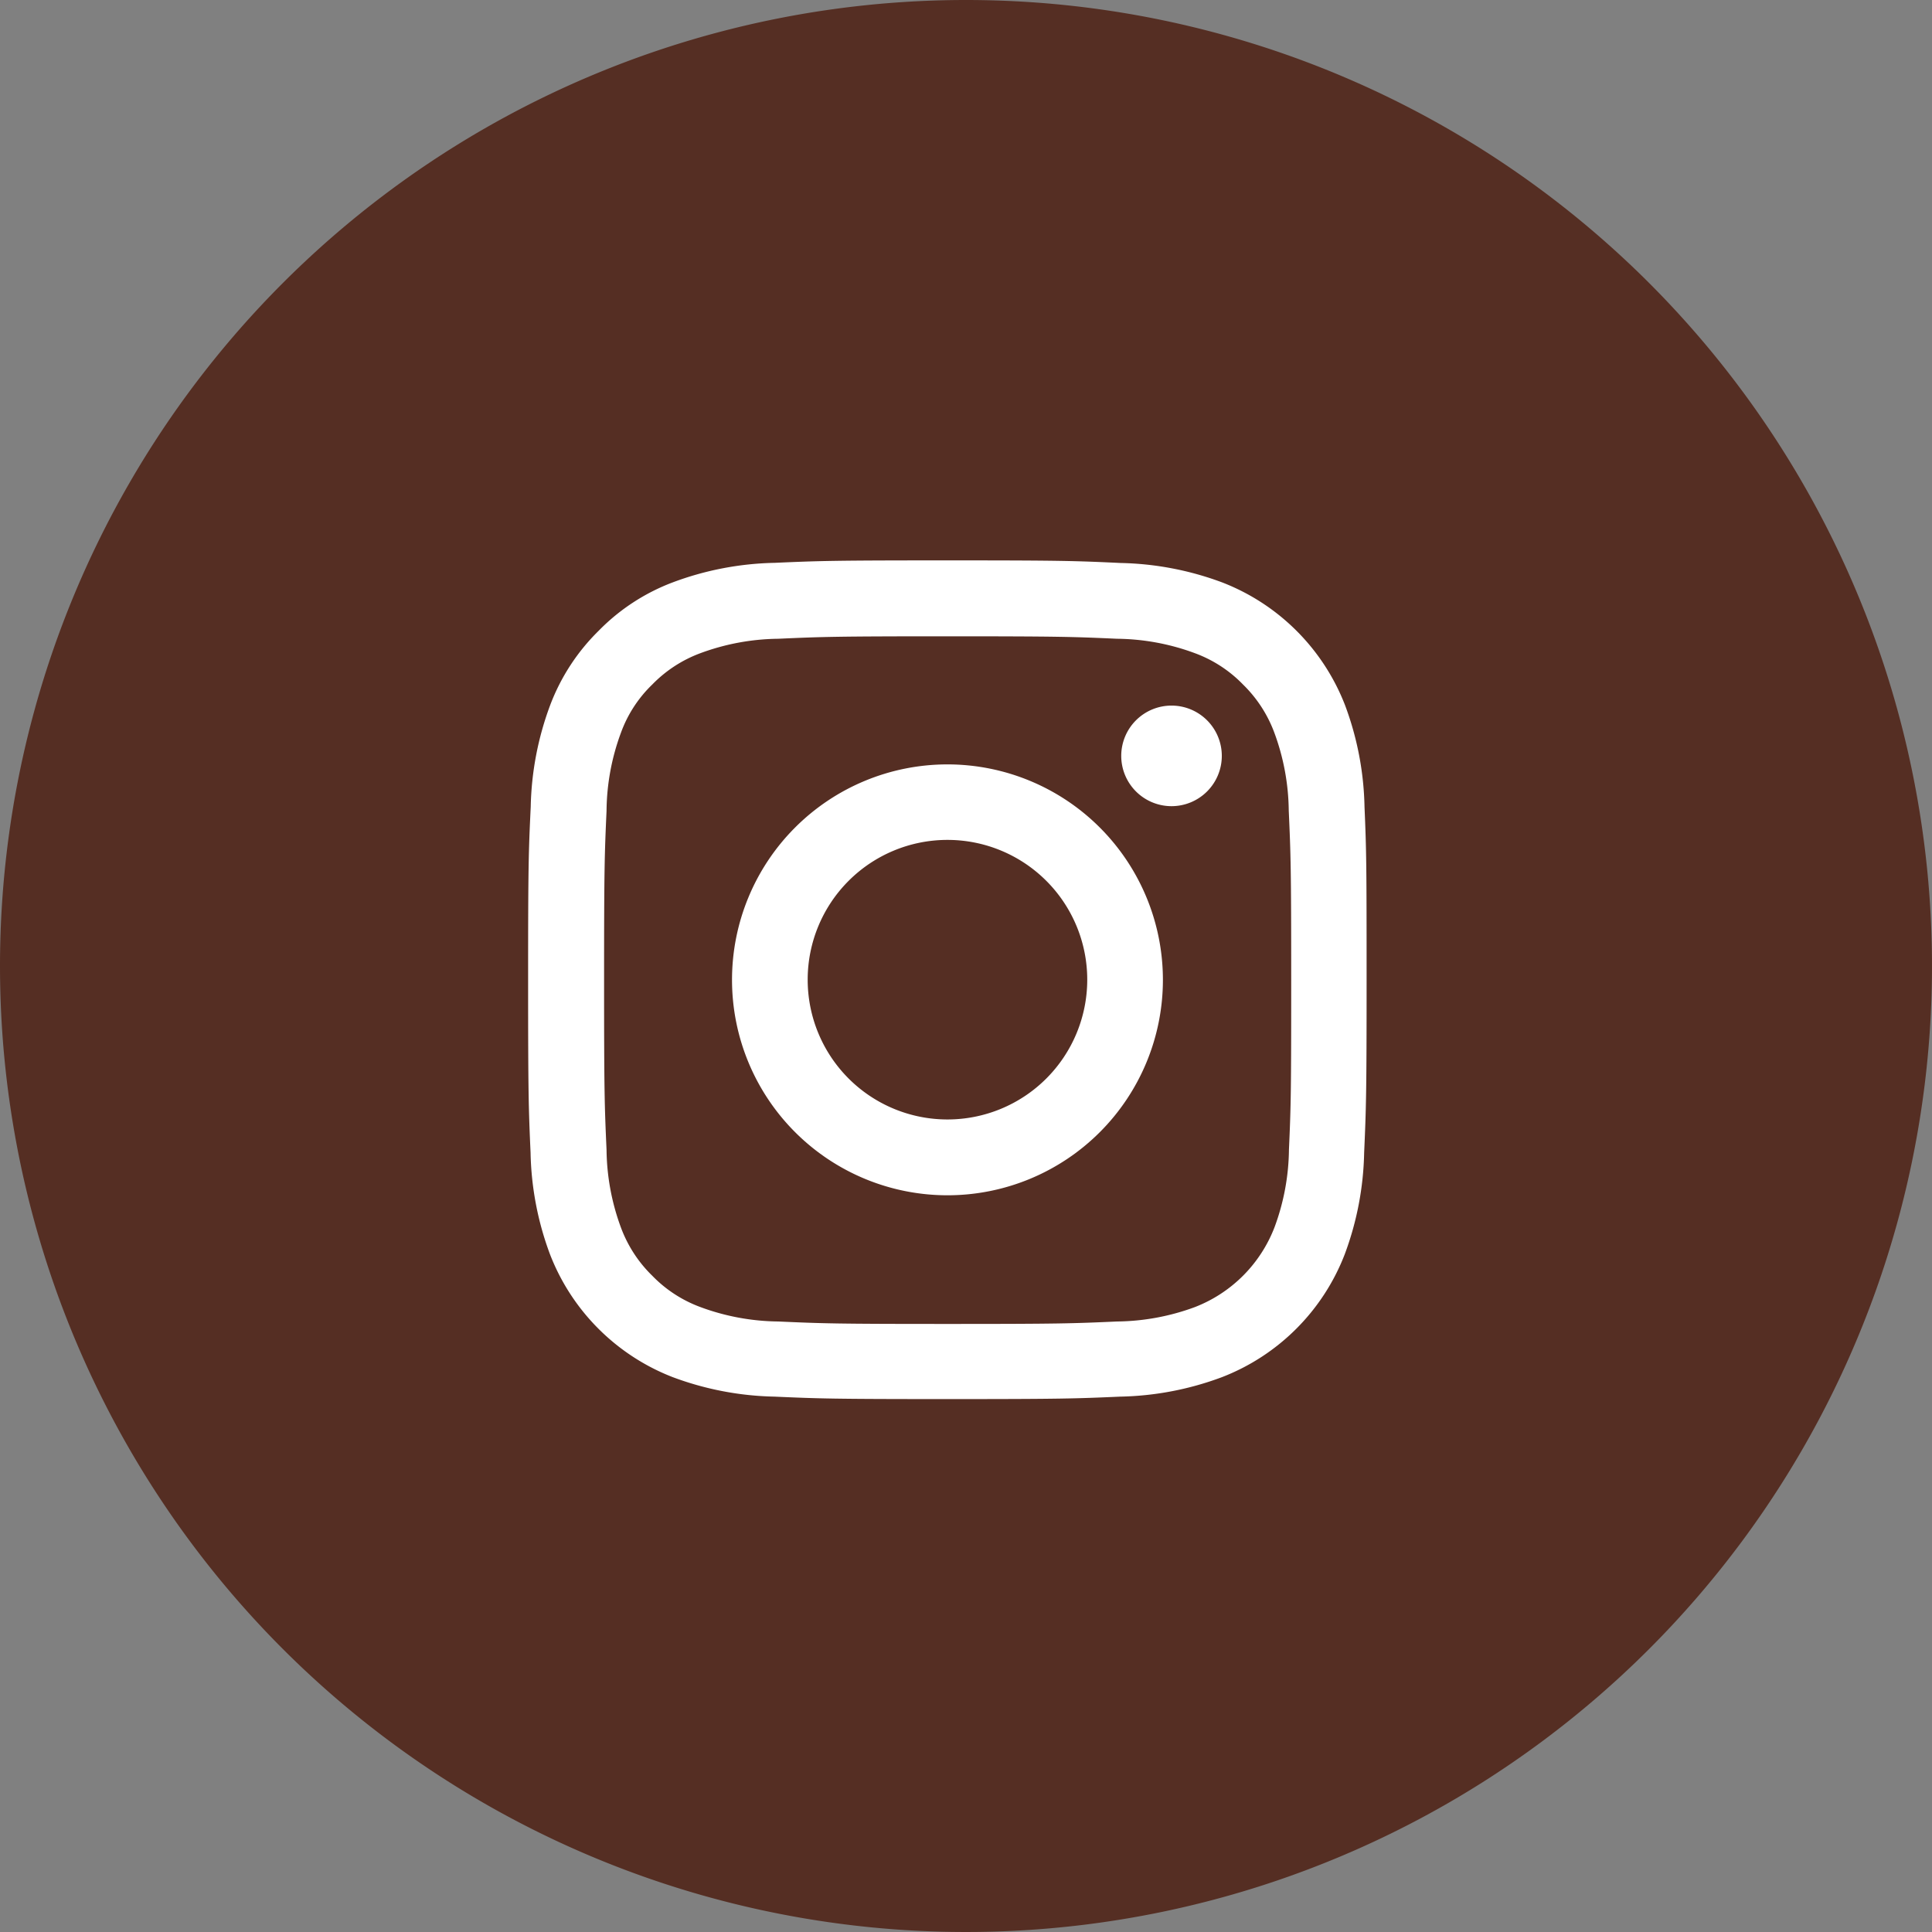 <svg xmlns="http://www.w3.org/2000/svg" width="37" height="37" viewBox="0 0 37 37">
  <rect x="0" y="0" width="37" height="37" fill="#808080" stroke="none"/>
  <g id="Group_818" data-name="Group 818" transform="translate(-1617 -32)">
    <g id="Group_657" data-name="Group 657" transform="translate(1617 32)">
      <path id="Path_4393" data-name="Path 4393" d="M18.5,0A18.5,18.5,0,1,1,0,18.5,18.5,18.5,0,0,1,18.5,0Z" fill="#552e23"/>
    </g>
    <g id="instagram" transform="translate(1627.113 42.732)">
      <path id="Path_319" data-name="Path 319" d="M16.468,4.722a5.869,5.869,0,0,0-.373-1.949,4.115,4.115,0,0,0-2.35-2.35A5.884,5.884,0,0,0,11.8.05C10.936.009,10.663,0,8.482,0S6.028.009,5.172.047A5.871,5.871,0,0,0,3.223.42,3.919,3.919,0,0,0,1.8,1.349,3.955,3.955,0,0,0,.873,2.771,5.885,5.885,0,0,0,.5,4.719c-.041.86-.05,1.133-.05,3.314s.009,2.454.047,3.31A5.869,5.869,0,0,0,.87,13.292a4.114,4.114,0,0,0,2.35,2.35,5.885,5.885,0,0,0,1.949.373c.857.038,1.13.047,3.31.047s2.454-.009,3.31-.047a5.868,5.868,0,0,0,1.949-.373,4.108,4.108,0,0,0,2.35-2.35,5.889,5.889,0,0,0,.373-1.949c.038-.857.047-1.13.047-3.31S16.505,5.579,16.468,4.722ZM15.021,11.28a4.4,4.4,0,0,1-.276,1.49A2.665,2.665,0,0,1,13.22,14.3a4.418,4.418,0,0,1-1.49.276c-.847.038-1.1.047-3.244.047s-2.4-.009-3.245-.047A4.4,4.4,0,0,1,3.75,14.3a2.472,2.472,0,0,1-.922-.6,2.5,2.5,0,0,1-.6-.922,4.419,4.419,0,0,1-.276-1.49c-.038-.847-.047-1.1-.047-3.245s.009-2.4.047-3.244A4.4,4.4,0,0,1,2.228,3.3a2.441,2.441,0,0,1,.6-.923,2.493,2.493,0,0,1,.922-.6,4.421,4.421,0,0,1,1.49-.276c.847-.038,1.1-.047,3.244-.047s2.4.009,3.245.047a4.4,4.4,0,0,1,1.49.276,2.47,2.47,0,0,1,.922.6,2.5,2.5,0,0,1,.6.923,4.421,4.421,0,0,1,.276,1.49c.038.847.047,1.1.047,3.244S15.059,10.433,15.021,11.28Zm0,0" transform="translate(-0.449 0)" fill="#fff"/>
      <path id="Path_320" data-name="Path 320" d="M129.075,124.5a4.126,4.126,0,1,0,4.126,4.126A4.127,4.127,0,0,0,129.075,124.5Zm0,6.8a2.677,2.677,0,1,1,2.677-2.677A2.677,2.677,0,0,1,129.075,131.3Zm0,0" transform="translate(-121.043 -120.593)" fill="#fff"/>
      <path id="Path_321" data-name="Path 321" d="M364.376,89.565a.963.963,0,1,1-.963-.963A.963.963,0,0,1,364.376,89.565Zm0,0" transform="translate(-351.09 -85.821)" fill="#fff"/>
    </g>
  </g>
</svg>
